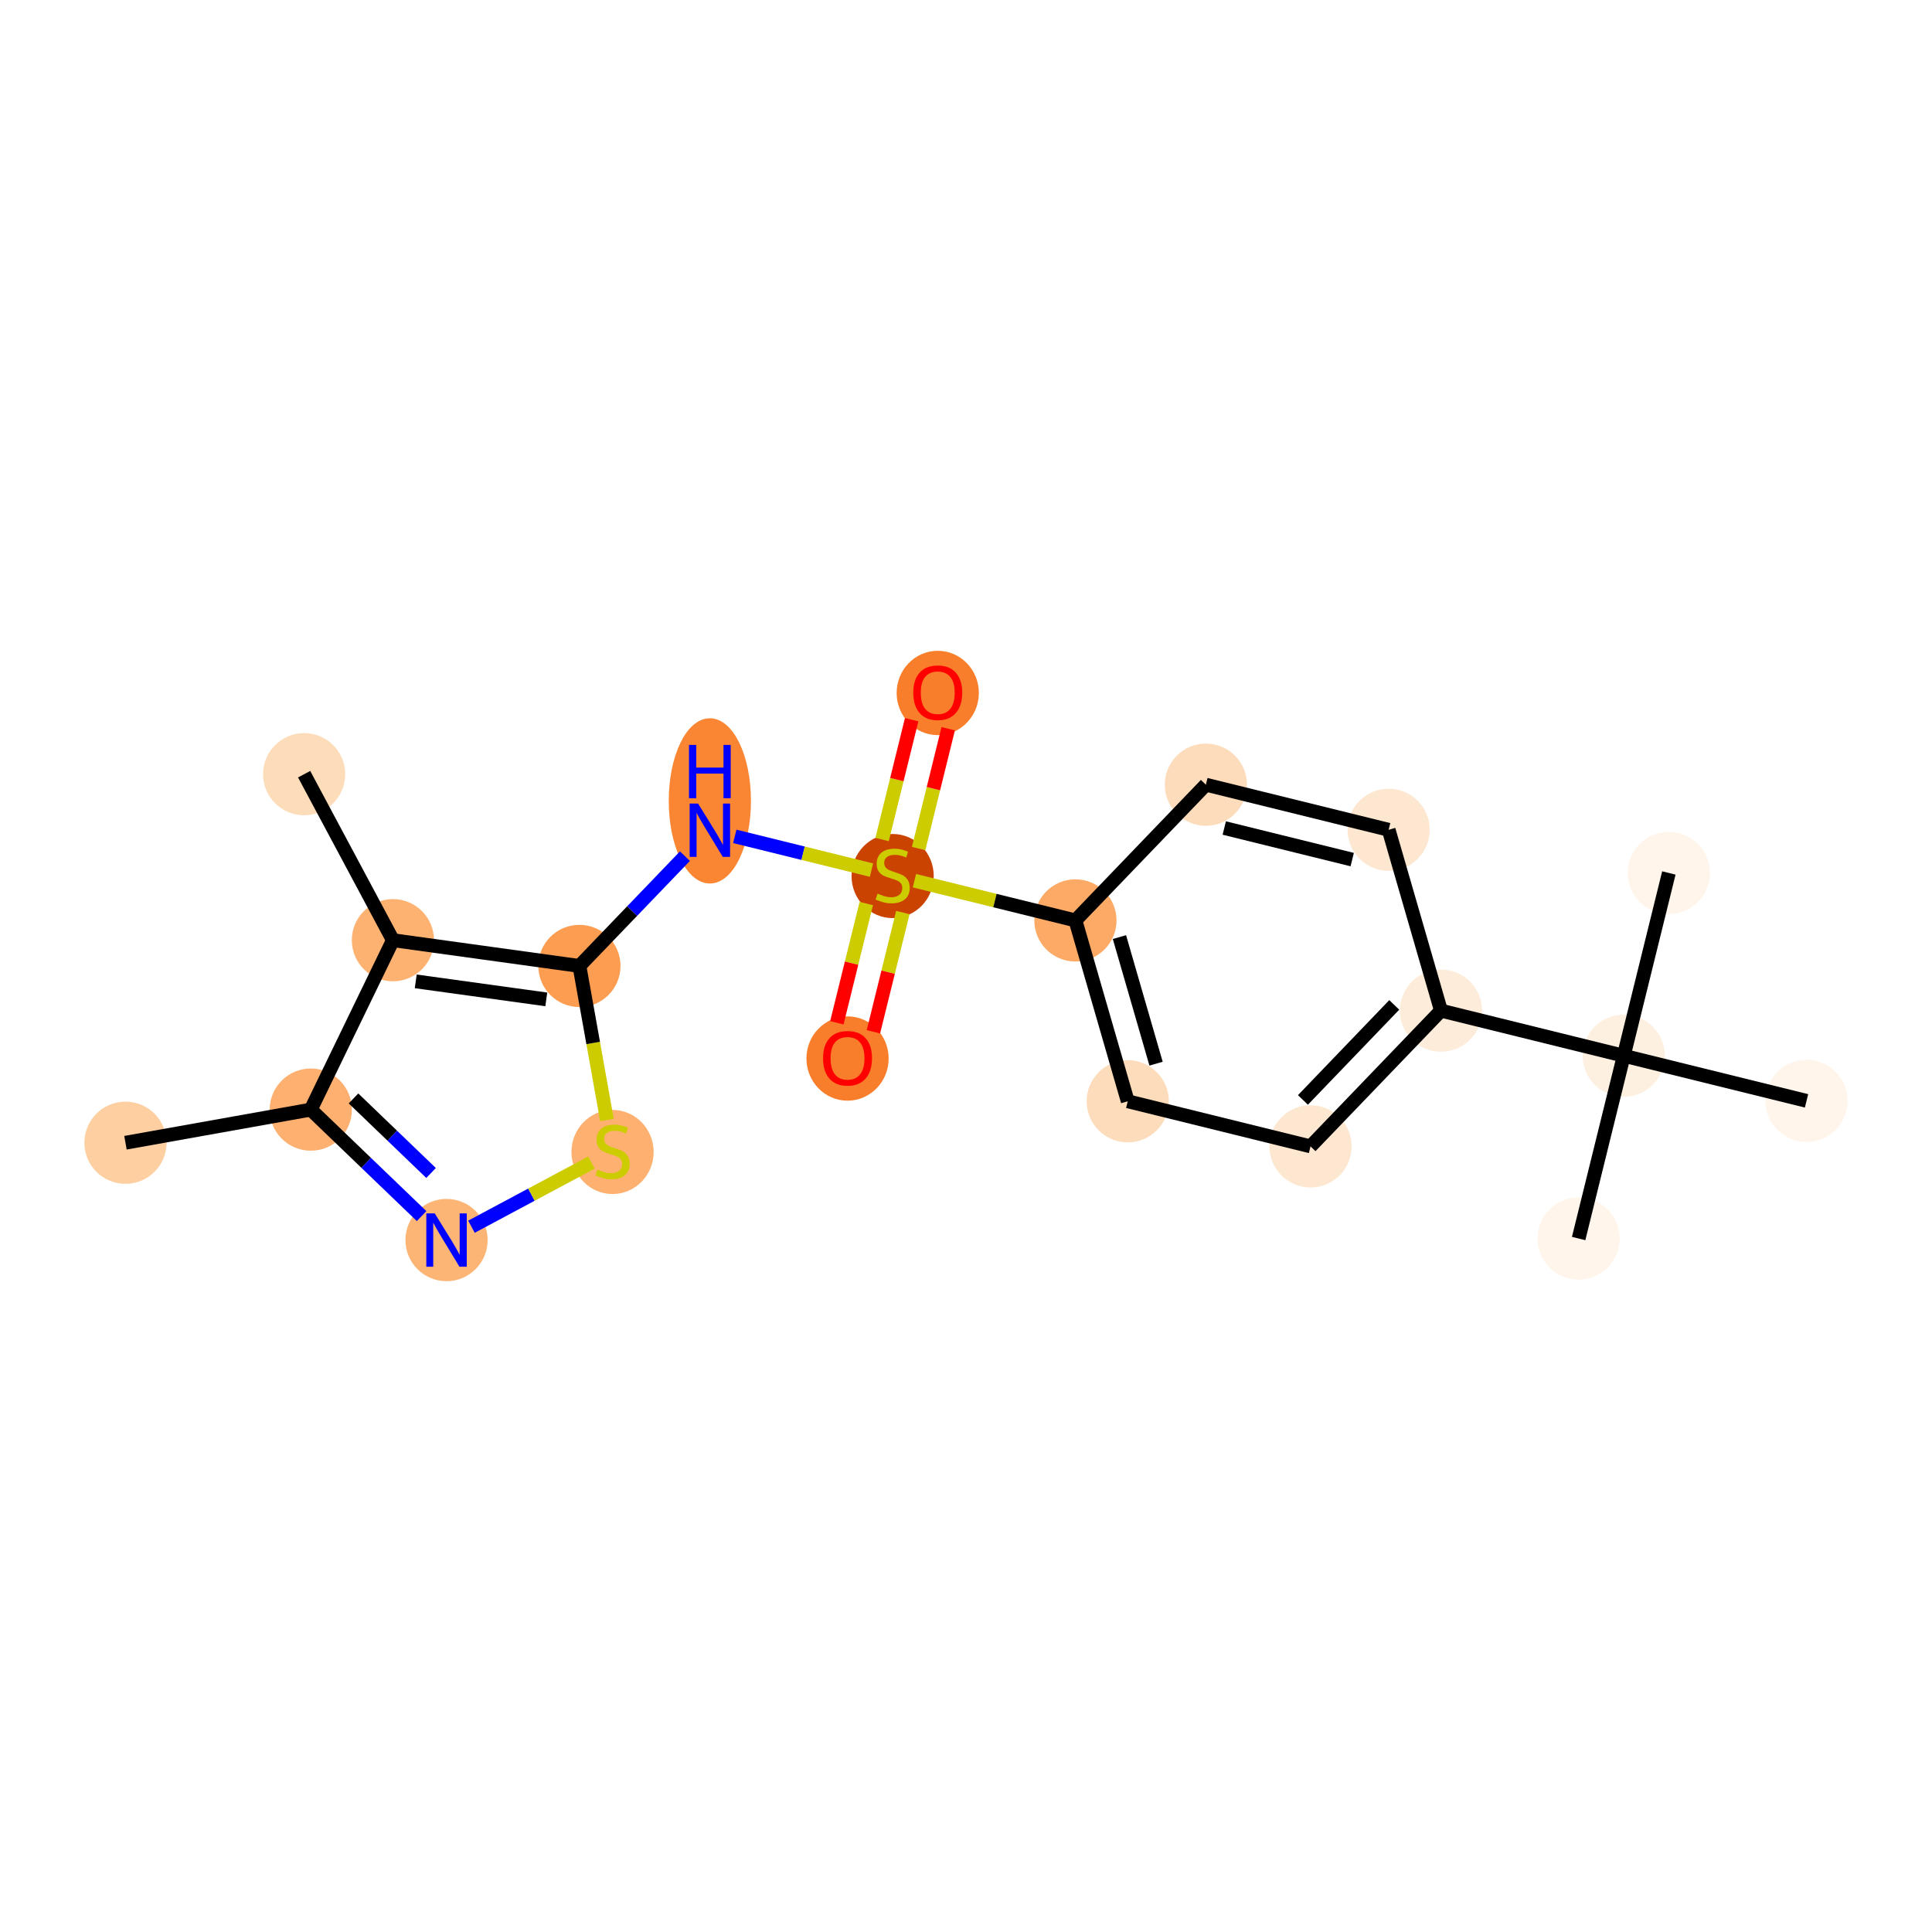 <?xml version='1.0' encoding='iso-8859-1'?>
<svg version='1.1' baseProfile='full'
              xmlns='http://www.w3.org/2000/svg'
                      xmlns:rdkit='http://www.rdkit.org/xml'
                      xmlns:xlink='http://www.w3.org/1999/xlink'
                  xml:space='preserve'
width='280px' height='280px' viewBox='0 0 280 280'>
<!-- END OF HEADER -->
<rect style='opacity:1.0;fill:#FFFFFF;stroke:none' width='280' height='280' x='0' y='0'> </rect>
<ellipse cx='18.184' cy='165.614' rx='5.457' ry='5.457'  style='fill:#FDCFA1;fill-rule:evenodd;stroke:#FDCFA1;stroke-width:1.0px;stroke-linecap:butt;stroke-linejoin:miter;stroke-opacity:1' />
<ellipse cx='45.042' cy='160.812' rx='5.457' ry='5.457'  style='fill:#FDB06F;fill-rule:evenodd;stroke:#FDB06F;stroke-width:1.0px;stroke-linecap:butt;stroke-linejoin:miter;stroke-opacity:1' />
<ellipse cx='64.715' cy='179.718' rx='5.457' ry='5.464'  style='fill:#FDB576;fill-rule:evenodd;stroke:#FDB576;stroke-width:1.0px;stroke-linecap:butt;stroke-linejoin:miter;stroke-opacity:1' />
<ellipse cx='88.774' cy='166.955' rx='5.457' ry='5.595'  style='fill:#FDB06F;fill-rule:evenodd;stroke:#FDB06F;stroke-width:1.0px;stroke-linecap:butt;stroke-linejoin:miter;stroke-opacity:1' />
<ellipse cx='83.972' cy='139.993' rx='5.457' ry='5.457'  style='fill:#FD9D52;fill-rule:evenodd;stroke:#FD9D52;stroke-width:1.0px;stroke-linecap:butt;stroke-linejoin:miter;stroke-opacity:1' />
<ellipse cx='102.878' cy='116.071' rx='5.457' ry='11.474'  style='fill:#FA8634;fill-rule:evenodd;stroke:#FA8634;stroke-width:1.0px;stroke-linecap:butt;stroke-linejoin:miter;stroke-opacity:1' />
<ellipse cx='129.368' cy='126.962' rx='5.457' ry='5.595'  style='fill:#CB4301;fill-rule:evenodd;stroke:#CB4301;stroke-width:1.0px;stroke-linecap:butt;stroke-linejoin:miter;stroke-opacity:1' />
<ellipse cx='135.905' cy='100.428' rx='5.457' ry='5.61'  style='fill:#F87E2B;fill-rule:evenodd;stroke:#F87E2B;stroke-width:1.0px;stroke-linecap:butt;stroke-linejoin:miter;stroke-opacity:1' />
<ellipse cx='122.831' cy='153.408' rx='5.457' ry='5.61'  style='fill:#F87E2B;fill-rule:evenodd;stroke:#F87E2B;stroke-width:1.0px;stroke-linecap:butt;stroke-linejoin:miter;stroke-opacity:1' />
<ellipse cx='155.858' cy='133.395' rx='5.457' ry='5.457'  style='fill:#FDAA66;fill-rule:evenodd;stroke:#FDAA66;stroke-width:1.0px;stroke-linecap:butt;stroke-linejoin:miter;stroke-opacity:1' />
<ellipse cx='163.441' cy='159.605' rx='5.457' ry='5.457'  style='fill:#FDDCBB;fill-rule:evenodd;stroke:#FDDCBB;stroke-width:1.0px;stroke-linecap:butt;stroke-linejoin:miter;stroke-opacity:1' />
<ellipse cx='189.931' cy='166.142' rx='5.457' ry='5.457'  style='fill:#FEE7D0;fill-rule:evenodd;stroke:#FEE7D0;stroke-width:1.0px;stroke-linecap:butt;stroke-linejoin:miter;stroke-opacity:1' />
<ellipse cx='208.837' cy='146.47' rx='5.457' ry='5.457'  style='fill:#FEECDA;fill-rule:evenodd;stroke:#FEECDA;stroke-width:1.0px;stroke-linecap:butt;stroke-linejoin:miter;stroke-opacity:1' />
<ellipse cx='235.326' cy='153.007' rx='5.457' ry='5.457'  style='fill:#FEF0E1;fill-rule:evenodd;stroke:#FEF0E1;stroke-width:1.0px;stroke-linecap:butt;stroke-linejoin:miter;stroke-opacity:1' />
<ellipse cx='228.789' cy='179.497' rx='5.457' ry='5.457'  style='fill:#FFF5EB;fill-rule:evenodd;stroke:#FFF5EB;stroke-width:1.0px;stroke-linecap:butt;stroke-linejoin:miter;stroke-opacity:1' />
<ellipse cx='241.864' cy='126.517' rx='5.457' ry='5.457'  style='fill:#FFF5EB;fill-rule:evenodd;stroke:#FFF5EB;stroke-width:1.0px;stroke-linecap:butt;stroke-linejoin:miter;stroke-opacity:1' />
<ellipse cx='261.816' cy='159.544' rx='5.457' ry='5.457'  style='fill:#FFF5EB;fill-rule:evenodd;stroke:#FFF5EB;stroke-width:1.0px;stroke-linecap:butt;stroke-linejoin:miter;stroke-opacity:1' />
<ellipse cx='201.253' cy='120.26' rx='5.457' ry='5.457'  style='fill:#FEE7D0;fill-rule:evenodd;stroke:#FEE7D0;stroke-width:1.0px;stroke-linecap:butt;stroke-linejoin:miter;stroke-opacity:1' />
<ellipse cx='174.764' cy='113.723' rx='5.457' ry='5.457'  style='fill:#FDDCBB;fill-rule:evenodd;stroke:#FDDCBB;stroke-width:1.0px;stroke-linecap:butt;stroke-linejoin:miter;stroke-opacity:1' />
<ellipse cx='56.944' cy='136.26' rx='5.457' ry='5.457'  style='fill:#FDB272;fill-rule:evenodd;stroke:#FDB272;stroke-width:1.0px;stroke-linecap:butt;stroke-linejoin:miter;stroke-opacity:1' />
<ellipse cx='44.078' cy='112.201' rx='5.457' ry='5.457'  style='fill:#FDDCBA;fill-rule:evenodd;stroke:#FDDCBA;stroke-width:1.0px;stroke-linecap:butt;stroke-linejoin:miter;stroke-opacity:1' />
<path class='bond-0 atom-0 atom-1' d='M 18.184,165.614 L 45.042,160.812' style='fill:none;fill-rule:evenodd;stroke:#000000;stroke-width:2.0px;stroke-linecap:butt;stroke-linejoin:miter;stroke-opacity:1' />
<path class='bond-1 atom-1 atom-2' d='M 45.042,160.812 L 53.072,168.529' style='fill:none;fill-rule:evenodd;stroke:#000000;stroke-width:2.0px;stroke-linecap:butt;stroke-linejoin:miter;stroke-opacity:1' />
<path class='bond-1 atom-1 atom-2' d='M 53.072,168.529 L 61.102,176.246' style='fill:none;fill-rule:evenodd;stroke:#0000FF;stroke-width:2.0px;stroke-linecap:butt;stroke-linejoin:miter;stroke-opacity:1' />
<path class='bond-1 atom-1 atom-2' d='M 51.233,159.193 L 56.853,164.595' style='fill:none;fill-rule:evenodd;stroke:#000000;stroke-width:2.0px;stroke-linecap:butt;stroke-linejoin:miter;stroke-opacity:1' />
<path class='bond-1 atom-1 atom-2' d='M 56.853,164.595 L 62.474,169.997' style='fill:none;fill-rule:evenodd;stroke:#0000FF;stroke-width:2.0px;stroke-linecap:butt;stroke-linejoin:miter;stroke-opacity:1' />
<path class='bond-20 atom-19 atom-1' d='M 56.944,136.26 L 45.042,160.812' style='fill:none;fill-rule:evenodd;stroke:#000000;stroke-width:2.0px;stroke-linecap:butt;stroke-linejoin:miter;stroke-opacity:1' />
<path class='bond-2 atom-2 atom-3' d='M 68.327,177.786 L 77.022,173.136' style='fill:none;fill-rule:evenodd;stroke:#0000FF;stroke-width:2.0px;stroke-linecap:butt;stroke-linejoin:miter;stroke-opacity:1' />
<path class='bond-2 atom-2 atom-3' d='M 77.022,173.136 L 85.717,168.486' style='fill:none;fill-rule:evenodd;stroke:#CCCC00;stroke-width:2.0px;stroke-linecap:butt;stroke-linejoin:miter;stroke-opacity:1' />
<path class='bond-3 atom-3 atom-4' d='M 87.964,162.317 L 85.968,151.155' style='fill:none;fill-rule:evenodd;stroke:#CCCC00;stroke-width:2.0px;stroke-linecap:butt;stroke-linejoin:miter;stroke-opacity:1' />
<path class='bond-3 atom-3 atom-4' d='M 85.968,151.155 L 83.972,139.993' style='fill:none;fill-rule:evenodd;stroke:#000000;stroke-width:2.0px;stroke-linecap:butt;stroke-linejoin:miter;stroke-opacity:1' />
<path class='bond-4 atom-4 atom-5' d='M 83.972,139.993 L 91.619,132.036' style='fill:none;fill-rule:evenodd;stroke:#000000;stroke-width:2.0px;stroke-linecap:butt;stroke-linejoin:miter;stroke-opacity:1' />
<path class='bond-4 atom-4 atom-5' d='M 91.619,132.036 L 99.266,124.08' style='fill:none;fill-rule:evenodd;stroke:#0000FF;stroke-width:2.0px;stroke-linecap:butt;stroke-linejoin:miter;stroke-opacity:1' />
<path class='bond-18 atom-4 atom-19' d='M 83.972,139.993 L 56.944,136.26' style='fill:none;fill-rule:evenodd;stroke:#000000;stroke-width:2.0px;stroke-linecap:butt;stroke-linejoin:miter;stroke-opacity:1' />
<path class='bond-18 atom-4 atom-19' d='M 79.171,144.839 L 60.252,142.226' style='fill:none;fill-rule:evenodd;stroke:#000000;stroke-width:2.0px;stroke-linecap:butt;stroke-linejoin:miter;stroke-opacity:1' />
<path class='bond-5 atom-5 atom-6' d='M 106.491,121.212 L 116.396,123.657' style='fill:none;fill-rule:evenodd;stroke:#0000FF;stroke-width:2.0px;stroke-linecap:butt;stroke-linejoin:miter;stroke-opacity:1' />
<path class='bond-5 atom-5 atom-6' d='M 116.396,123.657 L 126.301,126.101' style='fill:none;fill-rule:evenodd;stroke:#CCCC00;stroke-width:2.0px;stroke-linecap:butt;stroke-linejoin:miter;stroke-opacity:1' />
<path class='bond-6 atom-6 atom-7' d='M 133.136,122.977 L 135.278,114.296' style='fill:none;fill-rule:evenodd;stroke:#CCCC00;stroke-width:2.0px;stroke-linecap:butt;stroke-linejoin:miter;stroke-opacity:1' />
<path class='bond-6 atom-6 atom-7' d='M 135.278,114.296 L 137.421,105.615' style='fill:none;fill-rule:evenodd;stroke:#FF0000;stroke-width:2.0px;stroke-linecap:butt;stroke-linejoin:miter;stroke-opacity:1' />
<path class='bond-6 atom-6 atom-7' d='M 127.838,121.67 L 129.98,112.988' style='fill:none;fill-rule:evenodd;stroke:#CCCC00;stroke-width:2.0px;stroke-linecap:butt;stroke-linejoin:miter;stroke-opacity:1' />
<path class='bond-6 atom-6 atom-7' d='M 129.98,112.988 L 132.123,104.307' style='fill:none;fill-rule:evenodd;stroke:#FF0000;stroke-width:2.0px;stroke-linecap:butt;stroke-linejoin:miter;stroke-opacity:1' />
<path class='bond-7 atom-6 atom-8' d='M 125.549,130.946 L 123.416,139.587' style='fill:none;fill-rule:evenodd;stroke:#CCCC00;stroke-width:2.0px;stroke-linecap:butt;stroke-linejoin:miter;stroke-opacity:1' />
<path class='bond-7 atom-6 atom-8' d='M 123.416,139.587 L 121.284,148.227' style='fill:none;fill-rule:evenodd;stroke:#FF0000;stroke-width:2.0px;stroke-linecap:butt;stroke-linejoin:miter;stroke-opacity:1' />
<path class='bond-7 atom-6 atom-8' d='M 130.847,132.254 L 128.714,140.894' style='fill:none;fill-rule:evenodd;stroke:#CCCC00;stroke-width:2.0px;stroke-linecap:butt;stroke-linejoin:miter;stroke-opacity:1' />
<path class='bond-7 atom-6 atom-8' d='M 128.714,140.894 L 126.582,149.534' style='fill:none;fill-rule:evenodd;stroke:#FF0000;stroke-width:2.0px;stroke-linecap:butt;stroke-linejoin:miter;stroke-opacity:1' />
<path class='bond-8 atom-6 atom-9' d='M 132.527,127.638 L 144.192,130.517' style='fill:none;fill-rule:evenodd;stroke:#CCCC00;stroke-width:2.0px;stroke-linecap:butt;stroke-linejoin:miter;stroke-opacity:1' />
<path class='bond-8 atom-6 atom-9' d='M 144.192,130.517 L 155.858,133.395' style='fill:none;fill-rule:evenodd;stroke:#000000;stroke-width:2.0px;stroke-linecap:butt;stroke-linejoin:miter;stroke-opacity:1' />
<path class='bond-9 atom-9 atom-10' d='M 155.858,133.395 L 163.441,159.605' style='fill:none;fill-rule:evenodd;stroke:#000000;stroke-width:2.0px;stroke-linecap:butt;stroke-linejoin:miter;stroke-opacity:1' />
<path class='bond-9 atom-9 atom-10' d='M 162.237,135.81 L 167.545,154.156' style='fill:none;fill-rule:evenodd;stroke:#000000;stroke-width:2.0px;stroke-linecap:butt;stroke-linejoin:miter;stroke-opacity:1' />
<path class='bond-21 atom-18 atom-9' d='M 174.764,113.723 L 155.858,133.395' style='fill:none;fill-rule:evenodd;stroke:#000000;stroke-width:2.0px;stroke-linecap:butt;stroke-linejoin:miter;stroke-opacity:1' />
<path class='bond-10 atom-10 atom-11' d='M 163.441,159.605 L 189.931,166.142' style='fill:none;fill-rule:evenodd;stroke:#000000;stroke-width:2.0px;stroke-linecap:butt;stroke-linejoin:miter;stroke-opacity:1' />
<path class='bond-11 atom-11 atom-12' d='M 189.931,166.142 L 208.837,146.47' style='fill:none;fill-rule:evenodd;stroke:#000000;stroke-width:2.0px;stroke-linecap:butt;stroke-linejoin:miter;stroke-opacity:1' />
<path class='bond-11 atom-11 atom-12' d='M 188.832,159.41 L 202.066,145.639' style='fill:none;fill-rule:evenodd;stroke:#000000;stroke-width:2.0px;stroke-linecap:butt;stroke-linejoin:miter;stroke-opacity:1' />
<path class='bond-12 atom-12 atom-13' d='M 208.837,146.47 L 235.326,153.007' style='fill:none;fill-rule:evenodd;stroke:#000000;stroke-width:2.0px;stroke-linecap:butt;stroke-linejoin:miter;stroke-opacity:1' />
<path class='bond-16 atom-12 atom-17' d='M 208.837,146.47 L 201.253,120.26' style='fill:none;fill-rule:evenodd;stroke:#000000;stroke-width:2.0px;stroke-linecap:butt;stroke-linejoin:miter;stroke-opacity:1' />
<path class='bond-13 atom-13 atom-14' d='M 235.326,153.007 L 228.789,179.497' style='fill:none;fill-rule:evenodd;stroke:#000000;stroke-width:2.0px;stroke-linecap:butt;stroke-linejoin:miter;stroke-opacity:1' />
<path class='bond-14 atom-13 atom-15' d='M 235.326,153.007 L 241.864,126.517' style='fill:none;fill-rule:evenodd;stroke:#000000;stroke-width:2.0px;stroke-linecap:butt;stroke-linejoin:miter;stroke-opacity:1' />
<path class='bond-15 atom-13 atom-16' d='M 235.326,153.007 L 261.816,159.544' style='fill:none;fill-rule:evenodd;stroke:#000000;stroke-width:2.0px;stroke-linecap:butt;stroke-linejoin:miter;stroke-opacity:1' />
<path class='bond-17 atom-17 atom-18' d='M 201.253,120.26 L 174.764,113.723' style='fill:none;fill-rule:evenodd;stroke:#000000;stroke-width:2.0px;stroke-linecap:butt;stroke-linejoin:miter;stroke-opacity:1' />
<path class='bond-17 atom-17 atom-18' d='M 195.972,124.578 L 177.43,120.002' style='fill:none;fill-rule:evenodd;stroke:#000000;stroke-width:2.0px;stroke-linecap:butt;stroke-linejoin:miter;stroke-opacity:1' />
<path class='bond-19 atom-19 atom-20' d='M 56.944,136.26 L 44.078,112.201' style='fill:none;fill-rule:evenodd;stroke:#000000;stroke-width:2.0px;stroke-linecap:butt;stroke-linejoin:miter;stroke-opacity:1' />
<path  class='atom-2' d='M 63.007 175.855
L 65.538 179.947
Q 65.79 180.351, 66.193 181.082
Q 66.597 181.814, 66.619 181.857
L 66.619 175.855
L 67.645 175.855
L 67.645 183.582
L 66.586 183.582
L 63.869 179.107
Q 63.552 178.583, 63.214 177.983
Q 62.886 177.383, 62.788 177.197
L 62.788 183.582
L 61.784 183.582
L 61.784 175.855
L 63.007 175.855
' fill='#0000FF'/>
<path  class='atom-3' d='M 86.592 169.503
Q 86.679 169.536, 87.039 169.689
Q 87.399 169.842, 87.792 169.94
Q 88.196 170.027, 88.589 170.027
Q 89.32 170.027, 89.746 169.678
Q 90.171 169.318, 90.171 168.696
Q 90.171 168.27, 89.953 168.008
Q 89.746 167.746, 89.418 167.604
Q 89.091 167.462, 88.545 167.299
Q 87.858 167.091, 87.443 166.895
Q 87.039 166.698, 86.744 166.284
Q 86.461 165.869, 86.461 165.171
Q 86.461 164.199, 87.115 163.599
Q 87.781 162.999, 89.091 162.999
Q 89.986 162.999, 91.001 163.424
L 90.75 164.265
Q 89.822 163.883, 89.124 163.883
Q 88.371 163.883, 87.956 164.199
Q 87.541 164.505, 87.552 165.04
Q 87.552 165.454, 87.759 165.705
Q 87.978 165.956, 88.283 166.098
Q 88.6 166.24, 89.124 166.404
Q 89.822 166.622, 90.237 166.84
Q 90.652 167.059, 90.946 167.506
Q 91.252 167.943, 91.252 168.696
Q 91.252 169.765, 90.531 170.344
Q 89.822 170.911, 88.632 170.911
Q 87.945 170.911, 87.421 170.758
Q 86.908 170.616, 86.297 170.365
L 86.592 169.503
' fill='#CCCC00'/>
<path  class='atom-5' d='M 101.17 116.457
L 103.702 120.55
Q 103.953 120.954, 104.357 121.685
Q 104.761 122.416, 104.783 122.46
L 104.783 116.457
L 105.809 116.457
L 105.809 124.184
L 104.75 124.184
L 102.033 119.71
Q 101.716 119.186, 101.378 118.586
Q 101.05 117.985, 100.952 117.8
L 100.952 124.184
L 99.948 124.184
L 99.948 116.457
L 101.17 116.457
' fill='#0000FF'/>
<path  class='atom-5' d='M 99.855 107.958
L 100.903 107.958
L 100.903 111.243
L 104.854 111.243
L 104.854 107.958
L 105.901 107.958
L 105.901 115.685
L 104.854 115.685
L 104.854 112.116
L 100.903 112.116
L 100.903 115.685
L 99.855 115.685
L 99.855 107.958
' fill='#0000FF'/>
<path  class='atom-6' d='M 127.185 129.51
Q 127.273 129.543, 127.633 129.696
Q 127.993 129.848, 128.386 129.947
Q 128.79 130.034, 129.182 130.034
Q 129.914 130.034, 130.339 129.685
Q 130.765 129.325, 130.765 128.702
Q 130.765 128.277, 130.547 128.015
Q 130.339 127.753, 130.012 127.611
Q 129.684 127.469, 129.139 127.306
Q 128.451 127.098, 128.036 126.902
Q 127.633 126.705, 127.338 126.291
Q 127.054 125.876, 127.054 125.177
Q 127.054 124.206, 127.709 123.606
Q 128.375 123.006, 129.684 123.006
Q 130.579 123.006, 131.594 123.431
L 131.343 124.272
Q 130.416 123.89, 129.717 123.89
Q 128.964 123.89, 128.549 124.206
Q 128.135 124.512, 128.146 125.046
Q 128.146 125.461, 128.353 125.712
Q 128.571 125.963, 128.877 126.105
Q 129.193 126.247, 129.717 126.411
Q 130.416 126.629, 130.83 126.847
Q 131.245 127.065, 131.54 127.513
Q 131.845 127.949, 131.845 128.702
Q 131.845 129.772, 131.125 130.35
Q 130.416 130.918, 129.226 130.918
Q 128.539 130.918, 128.015 130.765
Q 127.502 130.623, 126.891 130.372
L 127.185 129.51
' fill='#CCCC00'/>
<path  class='atom-7' d='M 132.358 100.39
Q 132.358 98.535, 133.275 97.498
Q 134.192 96.461, 135.905 96.461
Q 137.619 96.461, 138.535 97.498
Q 139.452 98.535, 139.452 100.39
Q 139.452 102.267, 138.524 103.337
Q 137.597 104.396, 135.905 104.396
Q 134.203 104.396, 133.275 103.337
Q 132.358 102.278, 132.358 100.39
M 135.905 103.523
Q 137.084 103.523, 137.717 102.737
Q 138.361 101.94, 138.361 100.39
Q 138.361 98.873, 137.717 98.109
Q 137.084 97.335, 135.905 97.335
Q 134.726 97.335, 134.083 98.098
Q 133.45 98.862, 133.45 100.39
Q 133.45 101.951, 134.083 102.737
Q 134.726 103.523, 135.905 103.523
' fill='#FF0000'/>
<path  class='atom-8' d='M 119.284 153.369
Q 119.284 151.514, 120.201 150.477
Q 121.117 149.441, 122.831 149.441
Q 124.544 149.441, 125.461 150.477
Q 126.378 151.514, 126.378 153.369
Q 126.378 155.247, 125.45 156.316
Q 124.522 157.375, 122.831 157.375
Q 121.128 157.375, 120.201 156.316
Q 119.284 155.258, 119.284 153.369
M 122.831 156.502
Q 124.009 156.502, 124.642 155.716
Q 125.286 154.919, 125.286 153.369
Q 125.286 151.852, 124.642 151.089
Q 124.009 150.314, 122.831 150.314
Q 121.652 150.314, 121.008 151.078
Q 120.375 151.842, 120.375 153.369
Q 120.375 154.93, 121.008 155.716
Q 121.652 156.502, 122.831 156.502
' fill='#FF0000'/>
</svg>
